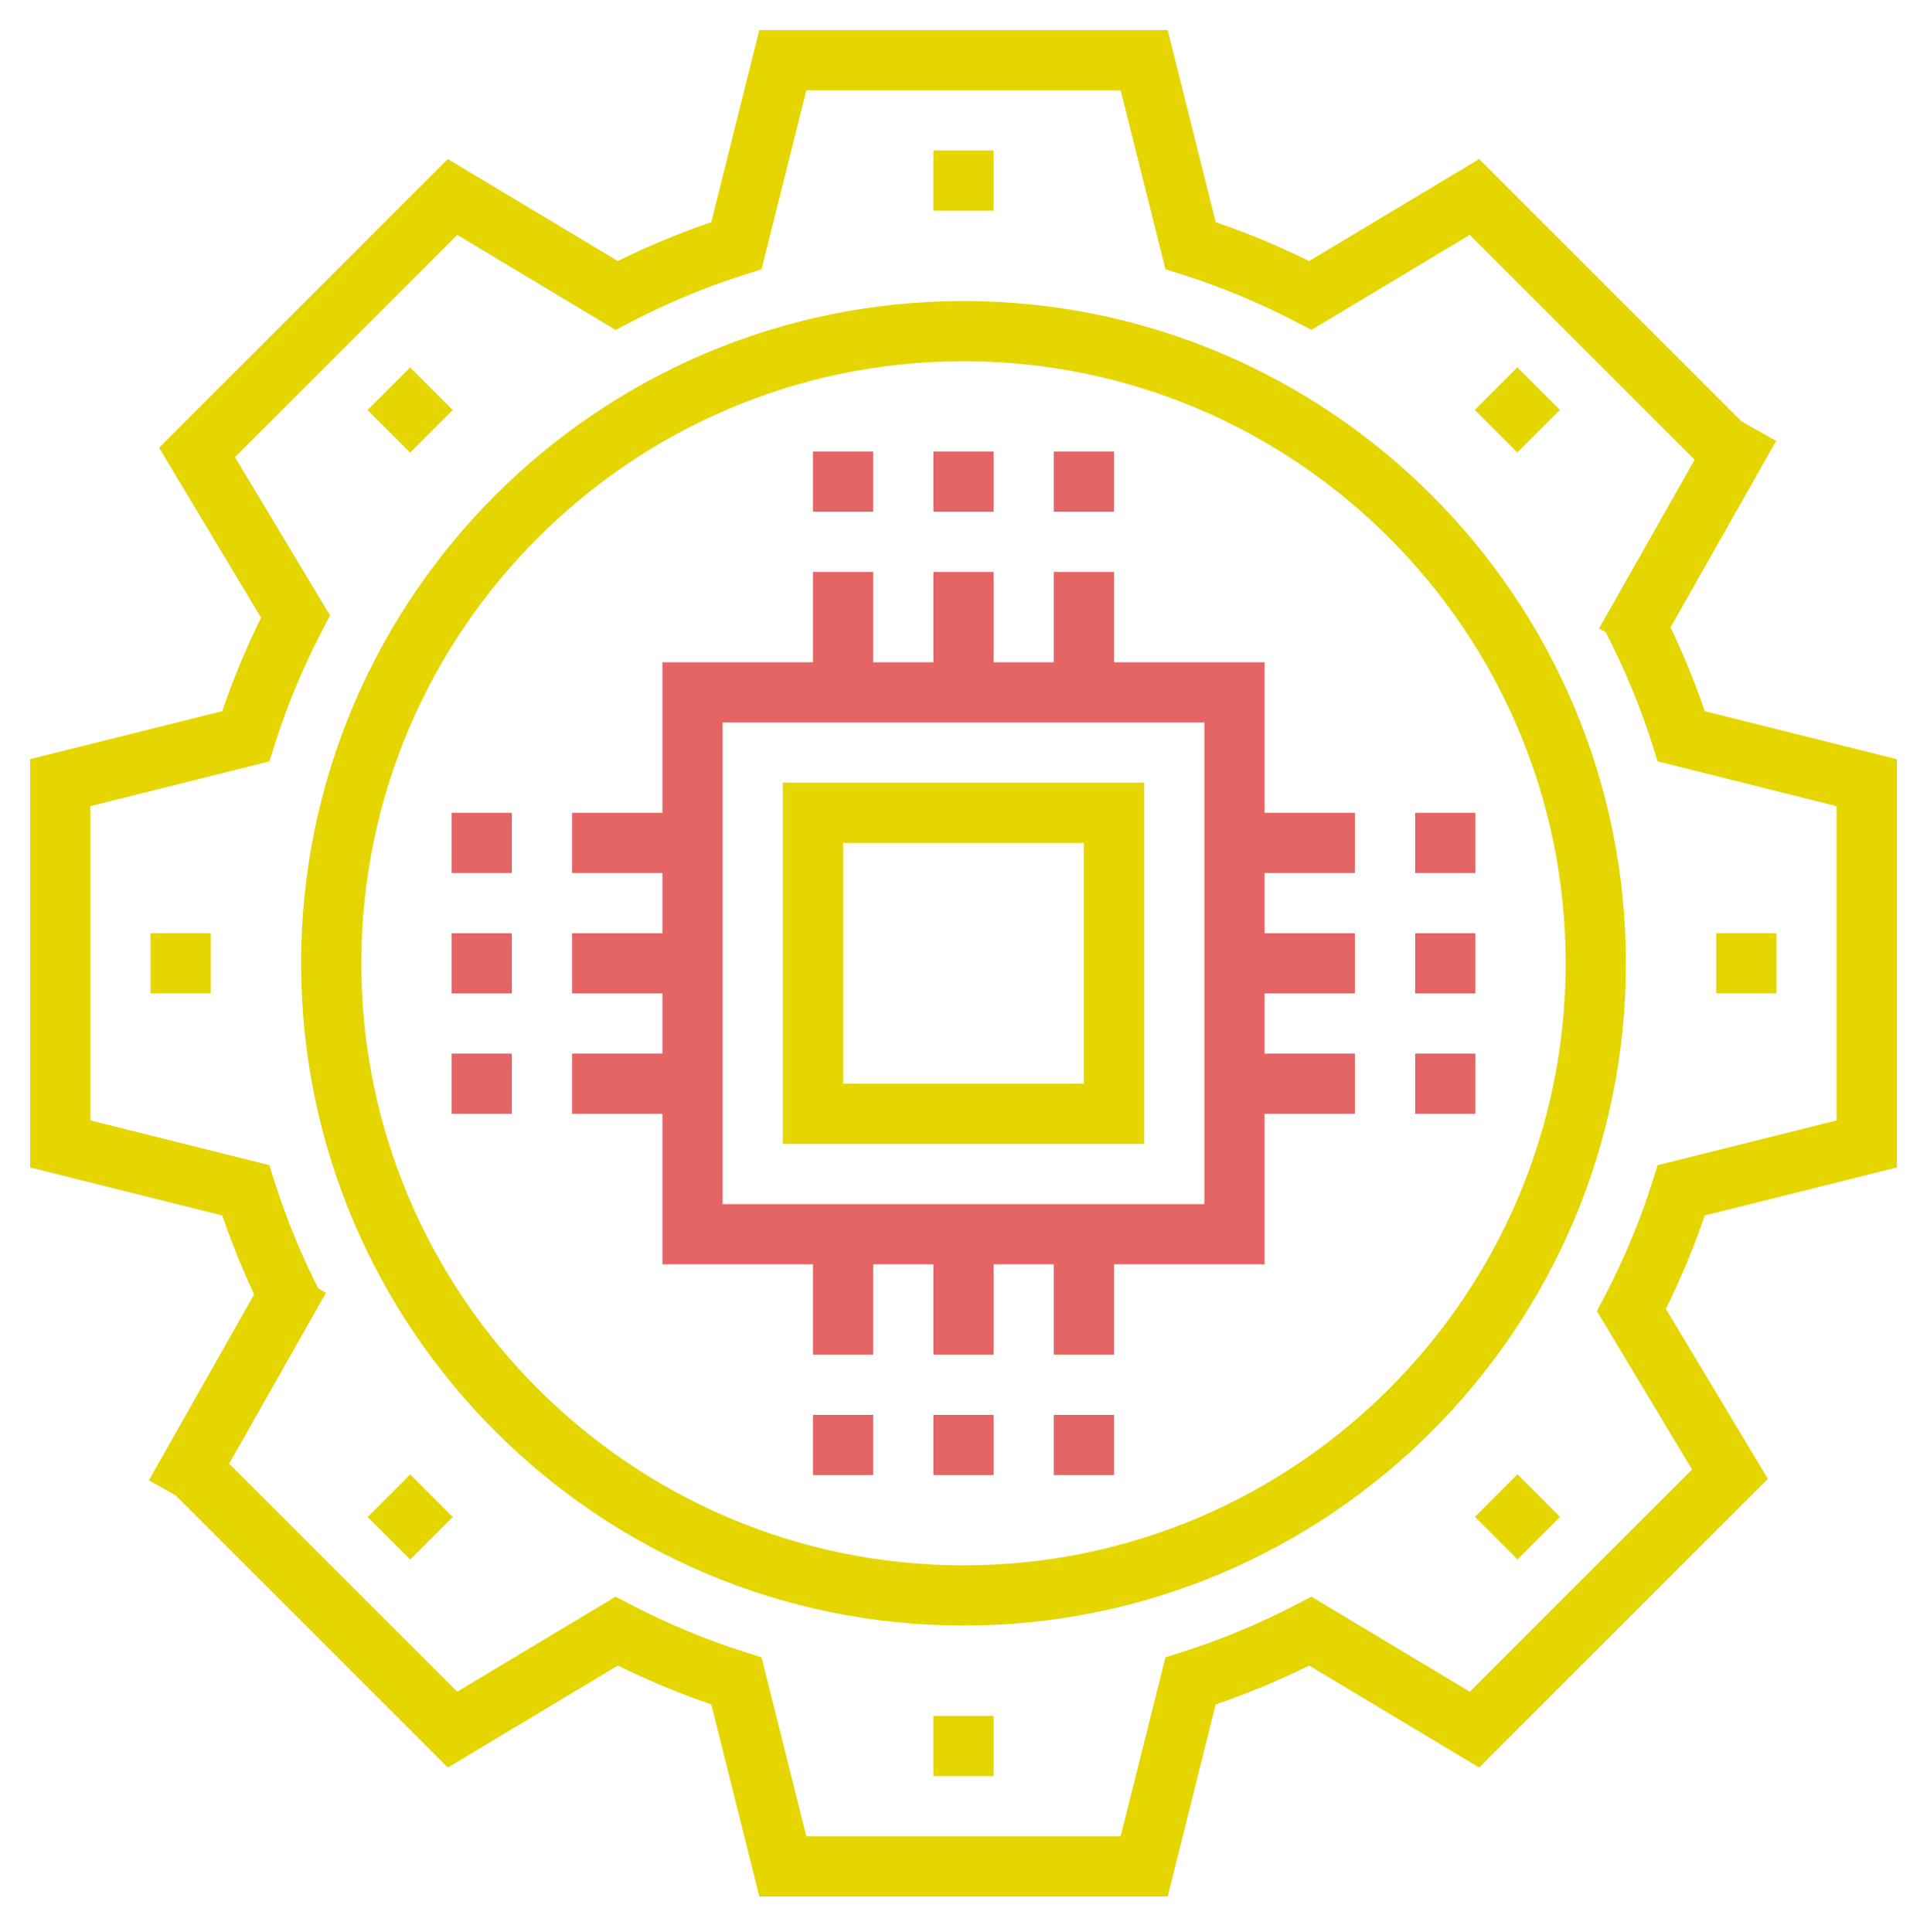 <?xml version="1.0" encoding="utf-8"?>
<!-- Generator: Adobe Illustrator 16.0.0, SVG Export Plug-In . SVG Version: 6.00 Build 0)  -->
<!DOCTYPE svg PUBLIC "-//W3C//DTD SVG 1.1//EN" "http://www.w3.org/Graphics/SVG/1.1/DTD/svg11.dtd">
<svg version="1.1" id="Layer_1_1_" xmlns="http://www.w3.org/2000/svg" xmlns:xlink="http://www.w3.org/1999/xlink" x="0px" y="0px"
	 width="375px" height="376px" viewBox="0 218.5 375 376" enable-background="new 0 218.5 375 376" xml:space="preserve">
<g>
	<g>
		<g>
			<path fill="#E5D500" d="M227.232,587.641h-79.465l-9.346-37.395c-6.152-2.098-12.246-4.629-18.188-7.564l-33.082,19.852
				l-52.951-52.951l8.285-8.285l46.488,46.488l30.82-18.498l2.912,1.518c7.26,3.779,14.789,6.908,22.377,9.299l3.123,0.99
				l8.713,34.828h61.16l8.713-34.834l3.123-0.99c7.588-2.391,15.117-5.52,22.377-9.299l2.912-1.518l30.82,18.498l43.254-43.254
				l-18.498-30.82l1.518-2.912c3.773-7.248,6.902-14.777,9.305-22.377l0.984-3.129l34.834-8.707v-61.16l-34.834-8.713l-0.99-3.123
				c-2.391-7.588-5.52-15.117-9.299-22.377l10.389-5.414c3.574,6.867,6.615,13.957,9.059,21.129l37.395,9.346v79.465l-37.395,9.346
				c-2.098,6.158-4.635,12.252-7.564,18.188l19.852,33.082l-56.186,56.186l-33.082-19.852c-5.941,2.936-12.035,5.467-18.188,7.564
				L227.232,587.641z"/>
		</g>
		<g>
			<path fill="#E5D500" d="M52.312,476.207c-3.568-6.861-6.609-13.951-9.059-21.129l-37.395-9.346v-79.465l37.395-9.346
				c2.098-6.152,4.629-12.246,7.564-18.188l-19.852-33.082l56.186-56.186l33.082,19.852c5.941-2.936,12.035-5.467,18.188-7.564
				l9.346-37.395h79.465l9.346,37.395c6.152,2.098,12.246,4.629,18.188,7.564l33.082-19.852l52.951,52.951l-8.285,8.285
				l-46.488-46.488l-30.82,18.498l-2.912-1.518c-7.26-3.779-14.789-6.908-22.377-9.299l-3.123-0.99l-8.713-34.828h-61.16
				l-8.713,34.834l-3.123,0.99c-7.588,2.391-15.117,5.52-22.377,9.299l-2.912,1.518l-30.82-18.498l-43.254,43.254l18.498,30.82
				l-1.518,2.912c-3.779,7.26-6.908,14.789-9.299,22.377l-0.99,3.123l-34.834,8.713v61.16l34.834,8.707l0.984,3.129
				c2.402,7.6,5.531,15.129,9.305,22.377L52.312,476.207z"/>
		</g>
		<g>
			<path fill="#E5D500" d="M187.5,534.906c-71.08,0-128.906-57.826-128.906-128.906S116.42,277.094,187.5,277.094
				S316.406,334.92,316.406,406S258.58,534.906,187.5,534.906z M187.5,288.812c-64.617,0-117.188,52.57-117.188,117.188
				s52.57,117.188,117.188,117.188S304.688,470.617,304.688,406S252.117,288.812,187.5,288.812z"/>
		</g>
		<g>
			<rect x="181.641" y="247.797" fill="#E5D500" width="11.719" height="11.719"/>
		</g>
		<g>
			
				<rect x="73.914" y="292.417" transform="matrix(-0.707 0.707 -0.707 -0.707 347.091 452.789)" fill="#E5D500" width="11.719" height="11.718"/>
		</g>
		<g>
			<rect x="29.297" y="400.141" fill="#E5D500" width="11.719" height="11.719"/>
		</g>
		<g>
			
				<rect x="73.915" y="507.864" transform="matrix(-0.707 0.707 -0.707 -0.707 499.431 820.585)" fill="#E5D500" width="11.719" height="11.718"/>
		</g>
		<g>
			<rect x="181.641" y="552.484" fill="#E5D500" width="11.719" height="11.719"/>
		</g>
		<g>
			
				<rect x="289.362" y="507.864" transform="matrix(-0.707 0.707 -0.707 -0.707 867.232 668.228)" fill="#E5D500" width="11.718" height="11.719"/>
		</g>
		<g>
			<rect x="333.984" y="400.141" fill="#E5D500" width="11.719" height="11.719"/>
		</g>
		<g>
			
				<rect x="289.361" y="292.417" transform="matrix(-0.707 0.707 -0.707 -0.707 714.886 300.45)" fill="#E5D500" width="11.719" height="11.719"/>
		</g>
		<g>
			<path fill="#E5D500" d="M222.656,441.156h-70.312v-70.312h70.312V441.156z M164.062,429.438h46.875v-46.875h-46.875V429.438z"/>
		</g>
		<g>
			<path fill="#E56565" d="M246.094,347.406h-29.297v-17.578h-11.719v17.578h-11.719v-17.578h-11.719v17.578h-11.719v-17.578
				h-11.719v17.578h-29.297v29.297h-17.578v11.719h17.578v11.719h-17.578v11.719h17.578v11.719h-17.578v11.719h17.578v29.297h29.297
				v17.578h11.719v-17.578h11.719v17.578h11.719v-17.578h11.719v17.578h11.719v-17.578h29.297v-29.297h17.578v-11.719h-17.578
				v-11.719h17.578v-11.719h-17.578v-11.719h17.578v-11.719h-17.578V347.406z M234.375,452.875h-93.75v-93.75h93.75V452.875z"/>
			<rect x="158.203" y="306.391" fill="#E56565" width="11.719" height="11.719"/>
			<rect x="181.641" y="306.391" fill="#E56565" width="11.719" height="11.719"/>
			<rect x="205.078" y="306.391" fill="#E56565" width="11.719" height="11.719"/>
			<rect x="87.891" y="423.578" fill="#E56565" width="11.719" height="11.719"/>
			<rect x="87.891" y="400.141" fill="#E56565" width="11.719" height="11.719"/>
			<rect x="87.891" y="376.703" fill="#E56565" width="11.719" height="11.719"/>
			<rect x="205.078" y="493.891" fill="#E56565" width="11.719" height="11.719"/>
			<rect x="181.641" y="493.891" fill="#E56565" width="11.719" height="11.719"/>
			<rect x="158.203" y="493.891" fill="#E56565" width="11.719" height="11.719"/>
			<rect x="275.391" y="376.703" fill="#E56565" width="11.719" height="11.719"/>
			<rect x="275.391" y="400.141" fill="#E56565" width="11.719" height="11.719"/>
			<rect x="275.391" y="423.578" fill="#E56565" width="11.719" height="11.719"/>
		</g>
	</g>
	<line stroke="#E5D500" stroke-width="12" stroke-miterlimit="10" x1="58.214" y1="467.167" x2="34.201" y2="509.582"/>
	<line stroke="#E5D500" stroke-width="12" stroke-miterlimit="10" x1="340.419" y1="301.37" x2="316.406" y2="343.785"/>
</g>
</svg>
